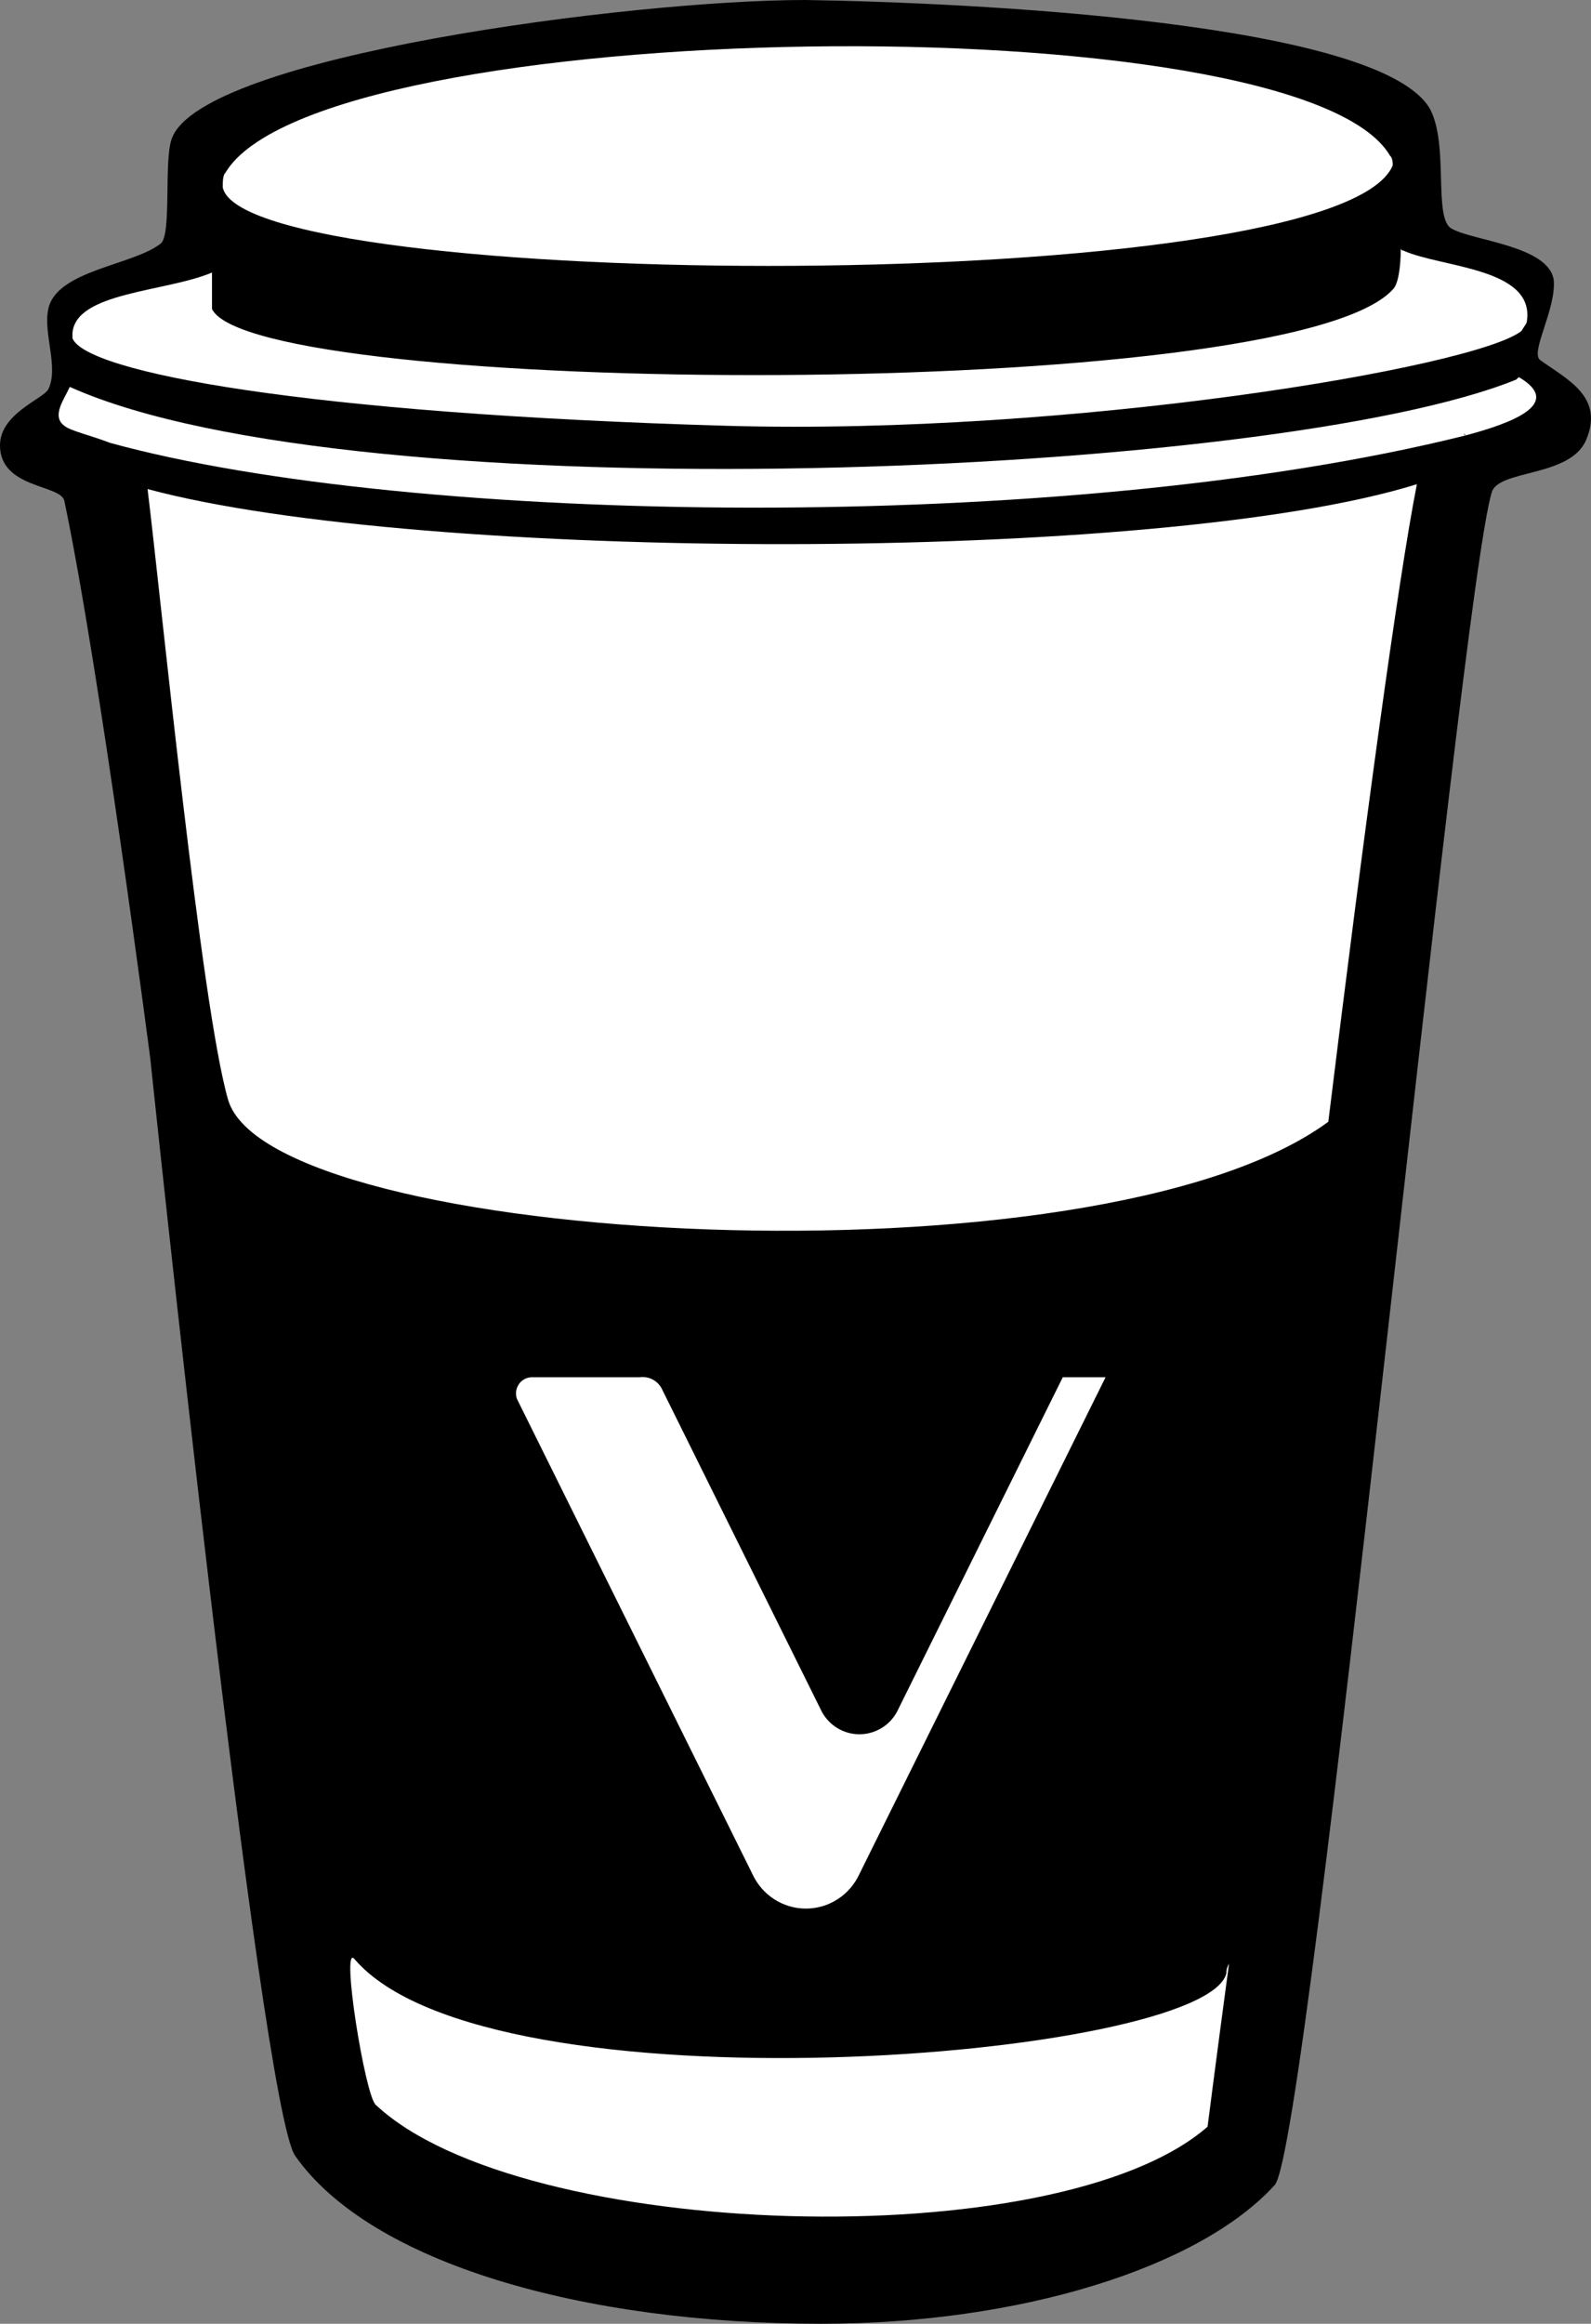 <svg width="37px" height="54px" viewBox="0 0 37 54" version="1.1" xmlns="http://www.w3.org/2000/svg" xmlns:xlink="http://www.w3.org/1999/xlink">
    <rect x="0" y="0" width="37" height="54" fill="#808080" stroke="none"/>
    <g id="Page-1" stroke="none" stroke-width="1" fill="none" fill-rule="evenodd">
        <g id="1coffee" transform="translate(-32, -23)">
            <g id="coffee" transform="translate(32, 23)">
                <path d="M35.821,8.369 C35.572,8.199 36.196,7.181 36.133,6.503 C36.009,5.711 34.261,5.598 33.762,5.315 C33.325,5.089 33.699,3.393 33.263,2.545 C32.139,0.509 22.529,0.057 18.722,0 C14.728,0 4.68,1.301 3.994,3.223 C3.807,3.732 3.994,5.428 3.744,5.654 C3.12,6.163 1.311,6.276 1.123,7.181 C0.999,7.747 1.373,8.538 1.123,9.047 C0.999,9.273 0,9.613 0,10.348 C0,11.365 1.435,11.252 1.498,11.648 C2.309,15.493 3.495,24.597 3.495,24.597 C3.495,24.597 6.053,48.968 6.865,50.098 C8.612,52.586 13.542,54 19.096,54 C23.714,54 27.896,52.699 29.643,50.777 C30.454,49.929 33.949,13.74 34.698,11.422 C34.885,10.913 36.508,11.083 36.882,10.235 C37.319,9.217 36.445,8.821 35.821,8.369 Z" id="Shape-outline" fill="#000000" fill-rule="nonzero"></path>
                <g id="body" transform="translate(1, 1)" fill="#FFFFFF" fill-rule="nonzero">
                    <path d="M33.074,9.121 C33.074,9.065 33.012,9.065 33.074,9.121 C23.775,11.44 8.548,11.214 1.559,9.291 C1.559,9.291 1.559,9.291 1.559,9.291 C1.122,9.121 0.623,9.008 0.498,8.895 C0.186,8.669 0.498,8.273 0.623,7.991 C0.623,7.991 0.623,7.991 0.623,7.991 C7.3,10.987 28.705,10.083 34.26,7.821 C34.26,7.821 34.26,7.821 34.322,7.764 C35.383,8.386 34.135,8.839 33.074,9.121 Z" id="Path"></path>
                    <path d="M4.242,3.015 C6.426,-0.661 29.205,-1 31.327,2.619 C31.389,2.675 31.389,2.788 31.389,2.845 C30.078,5.955 4.679,5.785 4.18,3.354 C4.18,3.241 4.18,3.071 4.242,3.015 Z" id="Path"></path>
                    <path d="M0.685,6.747 C0.747,5.785 2.869,5.785 3.93,5.333 C3.93,5.729 3.93,6.068 3.93,6.181 C4.929,8.217 28.955,8.386 31.389,5.729 C31.514,5.616 31.576,5.22 31.576,4.768 C31.576,4.768 31.576,4.824 31.639,4.824 C32.512,5.22 34.696,5.22 34.509,6.464 C34.509,6.52 34.447,6.577 34.384,6.69 C33.324,7.538 23.9,9.121 15.912,8.895 C6.114,8.613 0.997,7.651 0.685,6.86 C0.685,6.803 0.685,6.803 0.685,6.747 Z" id="Path"></path>
                    <path d="M27.083,48.42 C23.588,51.473 11.107,51.077 7.737,47.911 C7.487,47.685 6.926,44.179 7.238,44.518 C10.358,48.194 27.02,46.837 27.52,44.858 C27.52,44.801 27.52,44.745 27.582,44.631 C27.27,46.95 27.083,48.42 27.083,48.42 Z" id="Path"></path>
                    <path d="M29.891,25.067 C29.891,25.067 29.891,25.067 29.891,25.067 C24.524,29.025 5.303,27.951 4.305,24.558 C3.68,22.409 2.744,12.91 2.432,10.365 C8.735,12.062 25.96,12.118 31.951,10.252 C31.514,12.458 30.702,18.451 29.891,25.067 Z" id="Path"></path>
                </g>
                <path d="M12.216,32.039 C12.16,32.065 12.111,32.104 12.075,32.154 C12.038,32.204 12.014,32.262 12.004,32.323 C11.995,32.385 12.001,32.448 12.021,32.506 L17.497,43.547 C17.607,43.787 17.782,43.99 18.003,44.133 C18.223,44.276 18.48,44.352 18.742,44.352 C19.004,44.352 19.261,44.276 19.481,44.133 C19.702,43.991 19.877,43.787 19.987,43.547 L25.711,32.004 L24.716,32.004 L20.858,39.783 C20.772,39.94 20.646,40.071 20.492,40.162 C20.339,40.253 20.164,40.301 19.987,40.301 C19.809,40.301 19.634,40.253 19.481,40.162 C19.328,40.071 19.201,39.94 19.115,39.783 L15.382,32.255 C15.357,32.212 15.327,32.173 15.291,32.138 C15.255,32.104 15.215,32.076 15.171,32.053 C15.127,32.031 15.08,32.016 15.031,32.007 C14.982,31.999 14.933,31.998 14.884,32.004 L12.395,32.004 C12.333,32.001 12.272,32.013 12.216,32.039 Z" id="Path" fill="#FFFFFF"></path>
            </g>
        </g>
    </g>
</svg>